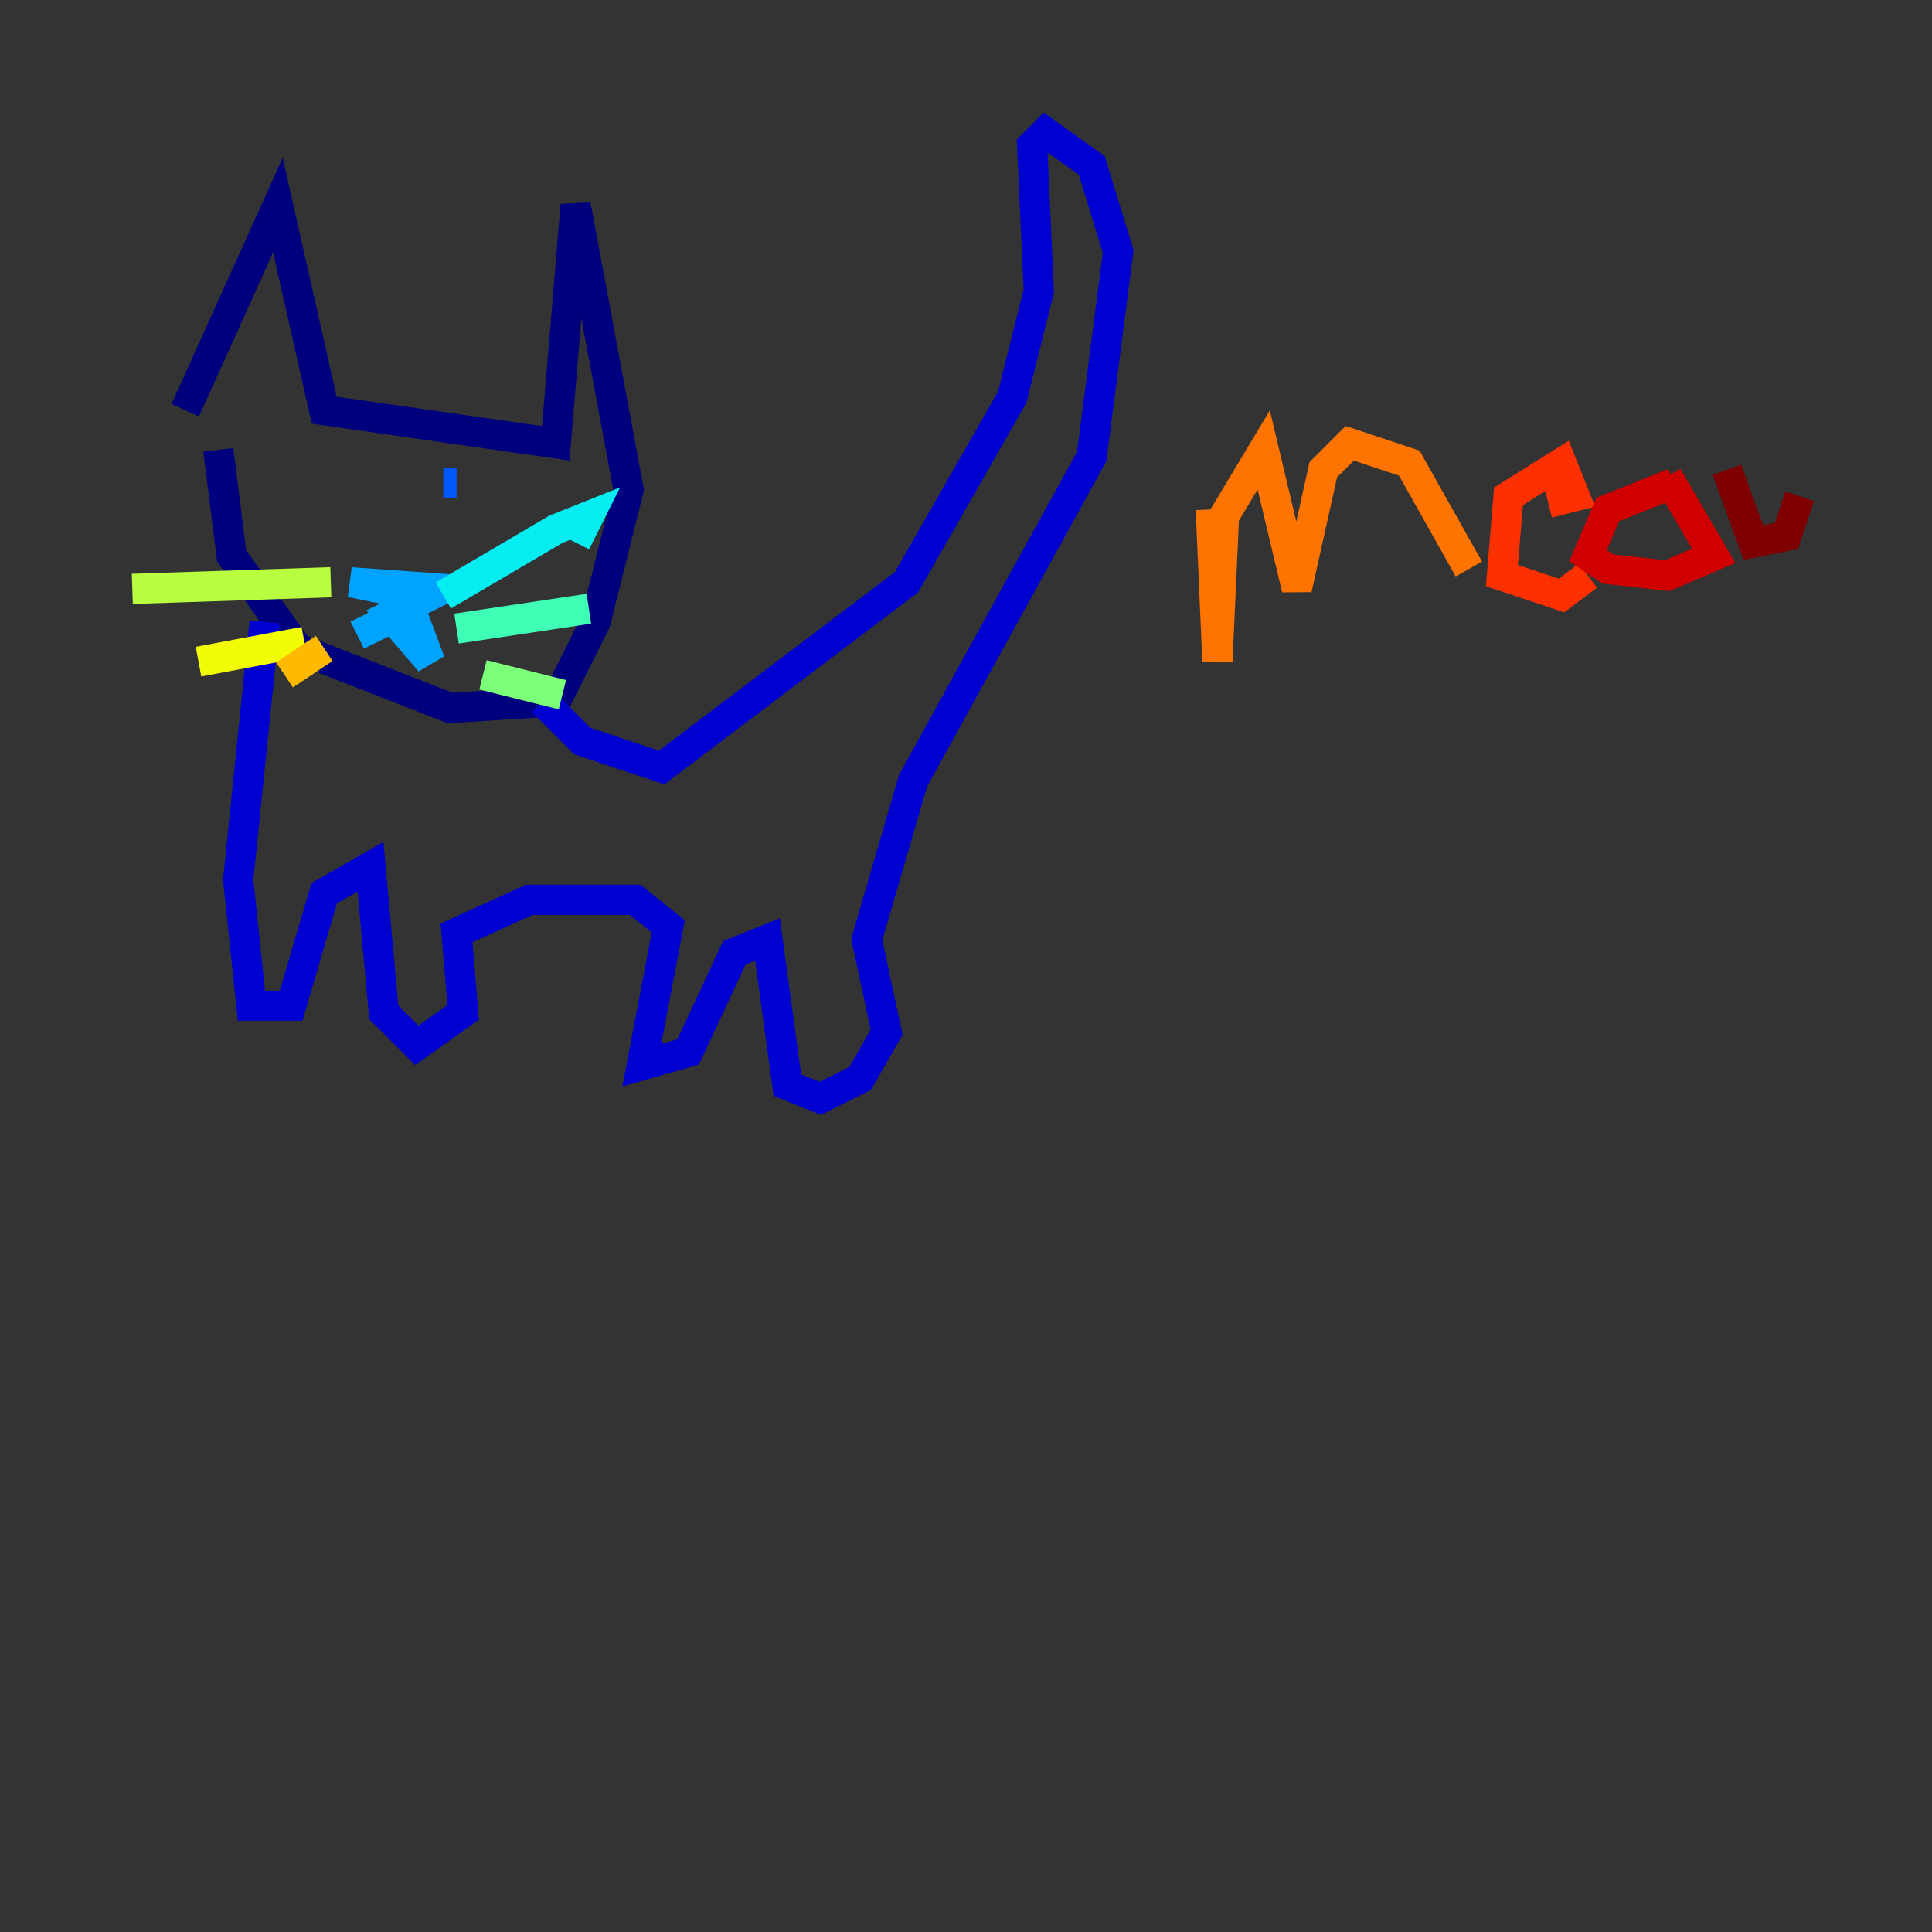 <?xml version="1.0" encoding="utf-8" ?>
<svg baseProfile="tiny" height="128" version="1.2" viewBox="0,0,128,128" width="128" xmlns="http://www.w3.org/2000/svg" xmlns:ev="http://www.w3.org/2001/xml-events" xmlns:xlink="http://www.w3.org/1999/xlink"><rect x="0" y="0" width="128" height="128" fill="#333333" stroke="none"/><defs /><polyline fill="none" points="12.274,27.178 18.411,13.589 21.48,27.178 36.822,29.37 38.137,13.589 41.644,32.438 39.452,41.206 36.822,46.466 29.808,46.904 19.726,42.959 15.342,36.822 14.466,29.808" stroke="#00007f" stroke-width="2" /><polyline fill="none" points="17.534,41.206 15.781,58.301 16.657,66.63 19.288,66.63 21.48,59.178 24.548,57.425 25.425,67.069 27.616,69.26 30.685,67.069 30.247,61.808 35.069,59.616 42.082,59.616 44.274,61.37 42.52,70.575 45.589,69.699 48.657,63.123 50.849,62.247 52.164,71.89 54.356,72.767 56.986,71.452 58.74,68.384 57.425,62.247 60.493,51.726 72.329,30.247 74.082,16.657 72.329,10.959 69.26,8.767 68.384,9.644 68.822,19.288 67.069,26.301 60.055,38.575 43.836,50.849 38.575,49.096 35.945,46.466" stroke="#0000d1" stroke-width="2" /><polyline fill="none" points="25.425,31.123 25.425,31.123" stroke="#0010ff" stroke-width="2" /><polyline fill="none" points="30.247,32.0 29.37,32.0" stroke="#0058ff" stroke-width="2" /><polyline fill="none" points="27.616,39.452 23.233,38.575 29.37,39.014 25.863,40.767 28.493,43.836 27.178,40.329 23.671,42.082 25.425,41.206" stroke="#00a4ff" stroke-width="2" /><polyline fill="none" points="29.37,39.452 36.822,35.069 39.014,34.192 38.137,35.945" stroke="#05ecf1" stroke-width="2" /><polyline fill="none" points="30.247,41.644 39.014,40.329" stroke="#3fffb7" stroke-width="2" /><polyline fill="none" points="32.0,44.712 37.26,46.027" stroke="#7cff79" stroke-width="2" /><polyline fill="none" points="21.918,38.575 8.767,39.014" stroke="#b7ff3f" stroke-width="2" /><polyline fill="none" points="20.164,42.52 13.151,43.836" stroke="#f1fc05" stroke-width="2" /><polyline fill="none" points="21.48,42.959 18.849,44.712" stroke="#ffb900" stroke-width="2" /><polyline fill="none" points="80.219,33.753 80.657,43.836 81.096,34.192 83.726,29.808 85.918,39.014 87.671,31.123 89.425,29.37 93.37,30.685 97.315,37.699" stroke="#ff7300" stroke-width="2" /><polyline fill="none" points="102.575,33.315 104.329,32.877 103.452,30.685 99.945,32.877 99.507,38.137 103.452,39.452 105.206,38.137" stroke="#ff3000" stroke-width="2" /><polyline fill="none" points="110.904,32.0 106.52,33.753 105.206,36.822 106.52,37.699 110.466,38.137 113.534,36.822 110.466,31.562" stroke="#d10000" stroke-width="2" /><polyline fill="none" points="114.411,31.123 116.164,35.945 118.356,35.507 119.233,32.877" stroke="#7f0000" stroke-width="2" /></svg>